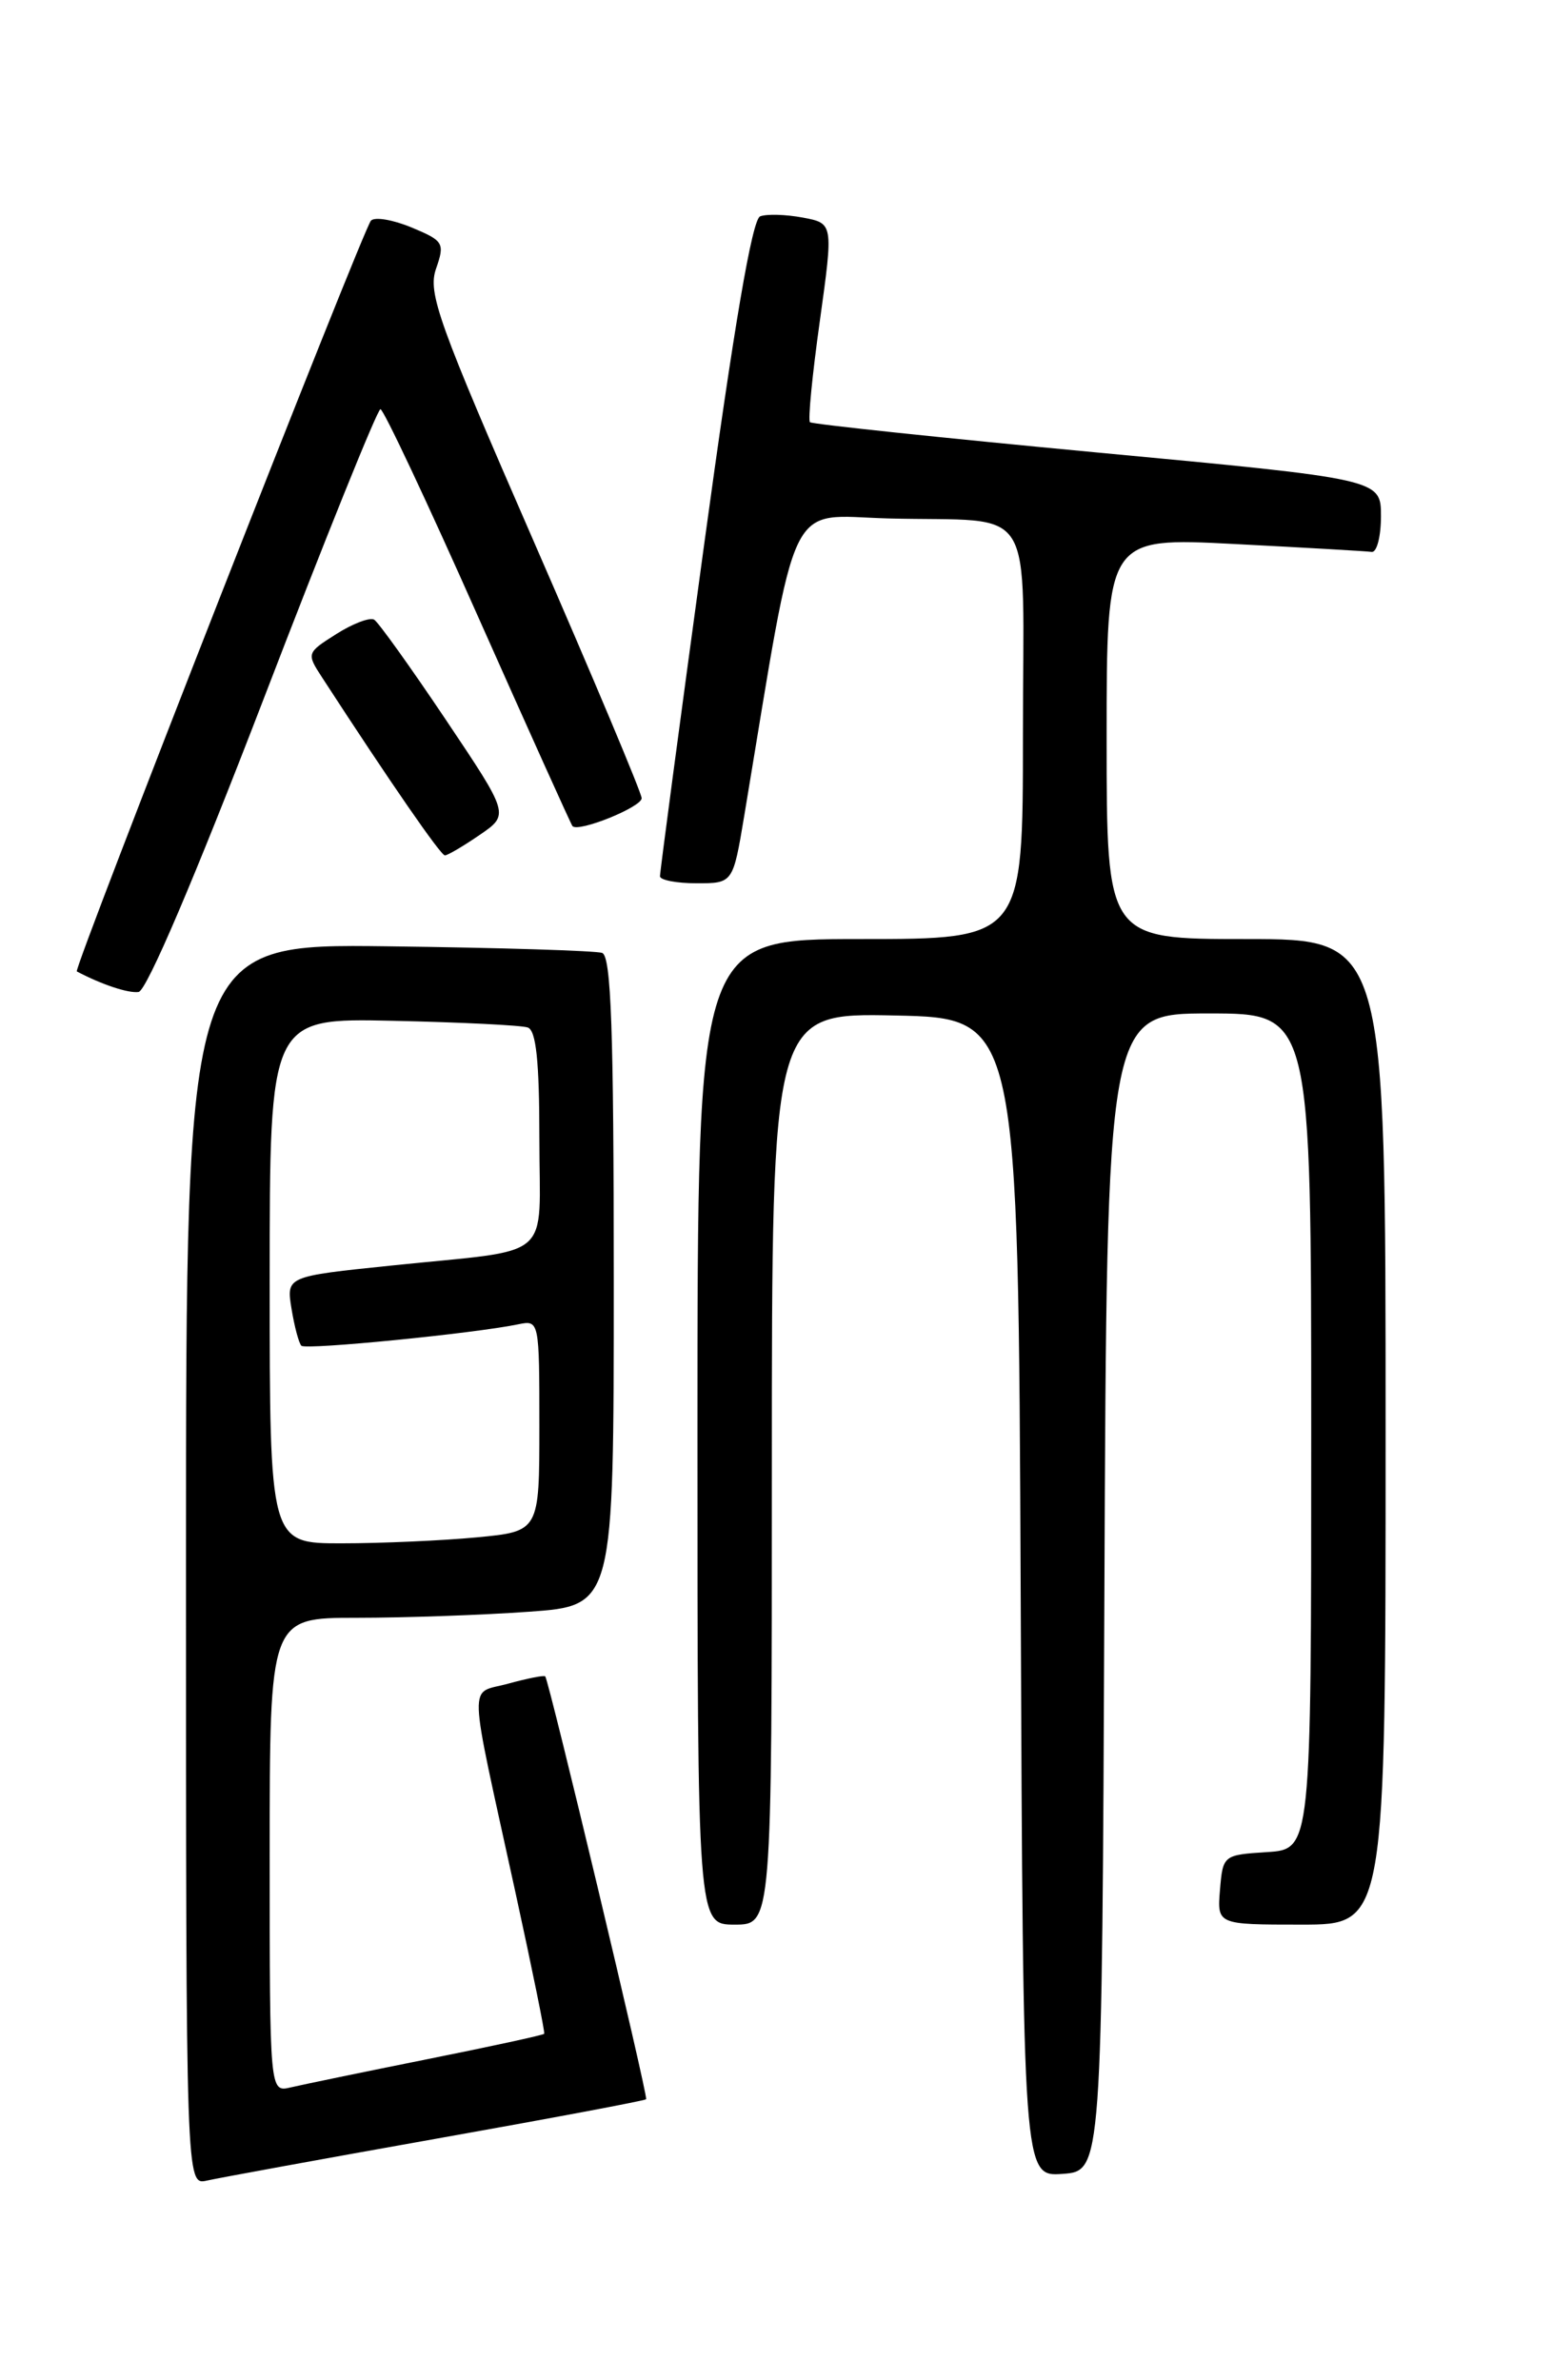 <?xml version="1.0" encoding="UTF-8" standalone="no"?>
<!DOCTYPE svg PUBLIC "-//W3C//DTD SVG 1.1//EN" "http://www.w3.org/Graphics/SVG/1.1/DTD/svg11.dtd" >
<svg xmlns="http://www.w3.org/2000/svg" xmlns:xlink="http://www.w3.org/1999/xlink" version="1.1" viewBox="0 0 167 256">
 <g >
 <path fill="currentColor"
d=" M 46.89 230.03 C 59.21 227.84 69.37 225.93 69.48 225.78 C 69.71 225.47 59.02 180.69 58.63 180.30 C 58.50 180.16 56.71 180.52 54.66 181.08 C 50.34 182.28 50.26 179.88 55.42 203.50 C 57.22 211.75 58.62 218.61 58.52 218.74 C 58.43 218.88 52.76 220.11 45.92 221.48 C 39.09 222.85 32.49 224.22 31.25 224.51 C 29.00 225.04 29.00 225.04 29.00 199.52 C 29.00 174.00 29.00 174.00 38.35 174.00 C 43.49 174.00 51.81 173.71 56.85 173.35 C 66.00 172.70 66.00 172.70 66.00 137.82 C 66.00 110.82 65.72 102.84 64.75 102.49 C 64.06 102.25 53.71 101.93 41.75 101.78 C 20.00 101.50 20.00 101.50 20.00 168.27 C 20.00 235.04 20.00 235.04 22.25 234.53 C 23.49 234.25 34.58 232.22 46.89 230.03 Z  M 118.76 171.25 C 119.02 109.00 119.02 109.00 130.01 109.00 C 141.00 109.00 141.00 109.00 141.00 153.95 C 141.00 198.89 141.00 198.89 136.25 199.20 C 131.55 199.50 131.50 199.54 131.19 203.25 C 130.88 207.00 130.88 207.00 139.94 207.00 C 149.00 207.00 149.00 207.00 149.00 154.00 C 149.00 101.00 149.00 101.00 134.00 101.00 C 119.00 101.00 119.00 101.00 119.00 79.40 C 119.00 57.80 119.00 57.80 132.75 58.51 C 140.31 58.90 146.95 59.28 147.50 59.36 C 148.05 59.44 148.50 57.71 148.50 55.52 C 148.50 51.53 148.50 51.53 118.00 48.67 C 101.22 47.09 87.32 45.62 87.10 45.41 C 86.87 45.20 87.35 40.30 88.16 34.52 C 89.62 24.02 89.62 24.02 86.32 23.40 C 84.50 23.06 82.44 23.00 81.74 23.27 C 80.88 23.60 78.93 35.04 75.71 58.63 C 73.09 77.81 70.96 93.84 70.97 94.25 C 70.99 94.66 72.76 95.00 74.91 95.00 C 78.82 95.00 78.82 95.00 80.03 87.75 C 85.88 52.58 84.48 55.47 95.51 55.76 C 111.72 56.18 110.00 53.42 110.00 79.02 C 110.00 101.00 110.00 101.00 92.50 101.00 C 75.00 101.00 75.00 101.00 75.00 154.00 C 75.00 207.00 75.00 207.00 79.00 207.00 C 83.00 207.00 83.00 207.00 83.00 157.97 C 83.00 108.94 83.00 108.94 96.25 109.22 C 109.50 109.50 109.50 109.50 109.76 171.81 C 110.02 234.11 110.02 234.11 114.26 233.81 C 118.50 233.50 118.50 233.50 118.76 171.25 Z  M 28.32 75.25 C 34.92 58.06 40.59 44.00 40.91 44.01 C 41.24 44.01 45.95 54.02 51.38 66.26 C 56.82 78.49 61.40 88.66 61.56 88.85 C 62.18 89.56 69.00 86.81 69.00 85.85 C 69.00 85.30 63.80 72.92 57.44 58.33 C 47.11 34.64 45.98 31.50 46.89 28.90 C 47.85 26.14 47.70 25.90 44.27 24.47 C 42.28 23.64 40.31 23.30 39.89 23.73 C 39.08 24.56 7.85 104.26 8.26 104.48 C 10.88 105.87 13.80 106.85 14.90 106.69 C 15.76 106.58 20.95 94.41 28.32 75.25 Z  M 51.58 89.80 C 54.78 87.61 54.78 87.61 47.92 77.38 C 44.15 71.76 40.69 66.93 40.24 66.65 C 39.78 66.37 37.95 67.06 36.17 68.19 C 32.96 70.22 32.95 70.27 34.64 72.87 C 41.99 84.19 47.39 92.00 47.84 92.00 C 48.13 92.00 49.82 91.01 51.58 89.80 Z  M 29.00 137.75 C 29.00 109.50 29.00 109.50 42.25 109.79 C 49.54 109.95 56.06 110.27 56.75 110.51 C 57.65 110.82 58.00 114.13 58.00 122.45 C 58.00 135.85 59.83 134.27 42.14 136.11 C 30.78 137.28 30.78 137.28 31.35 140.77 C 31.66 142.68 32.14 144.47 32.41 144.74 C 32.88 145.21 51.00 143.42 55.75 142.43 C 57.98 141.97 58.00 142.07 58.00 153.34 C 58.00 164.71 58.00 164.71 51.25 165.35 C 47.54 165.70 41.01 165.99 36.75 165.99 C 29.00 166.00 29.00 166.00 29.00 137.75 Z "/>
</g>
</svg>